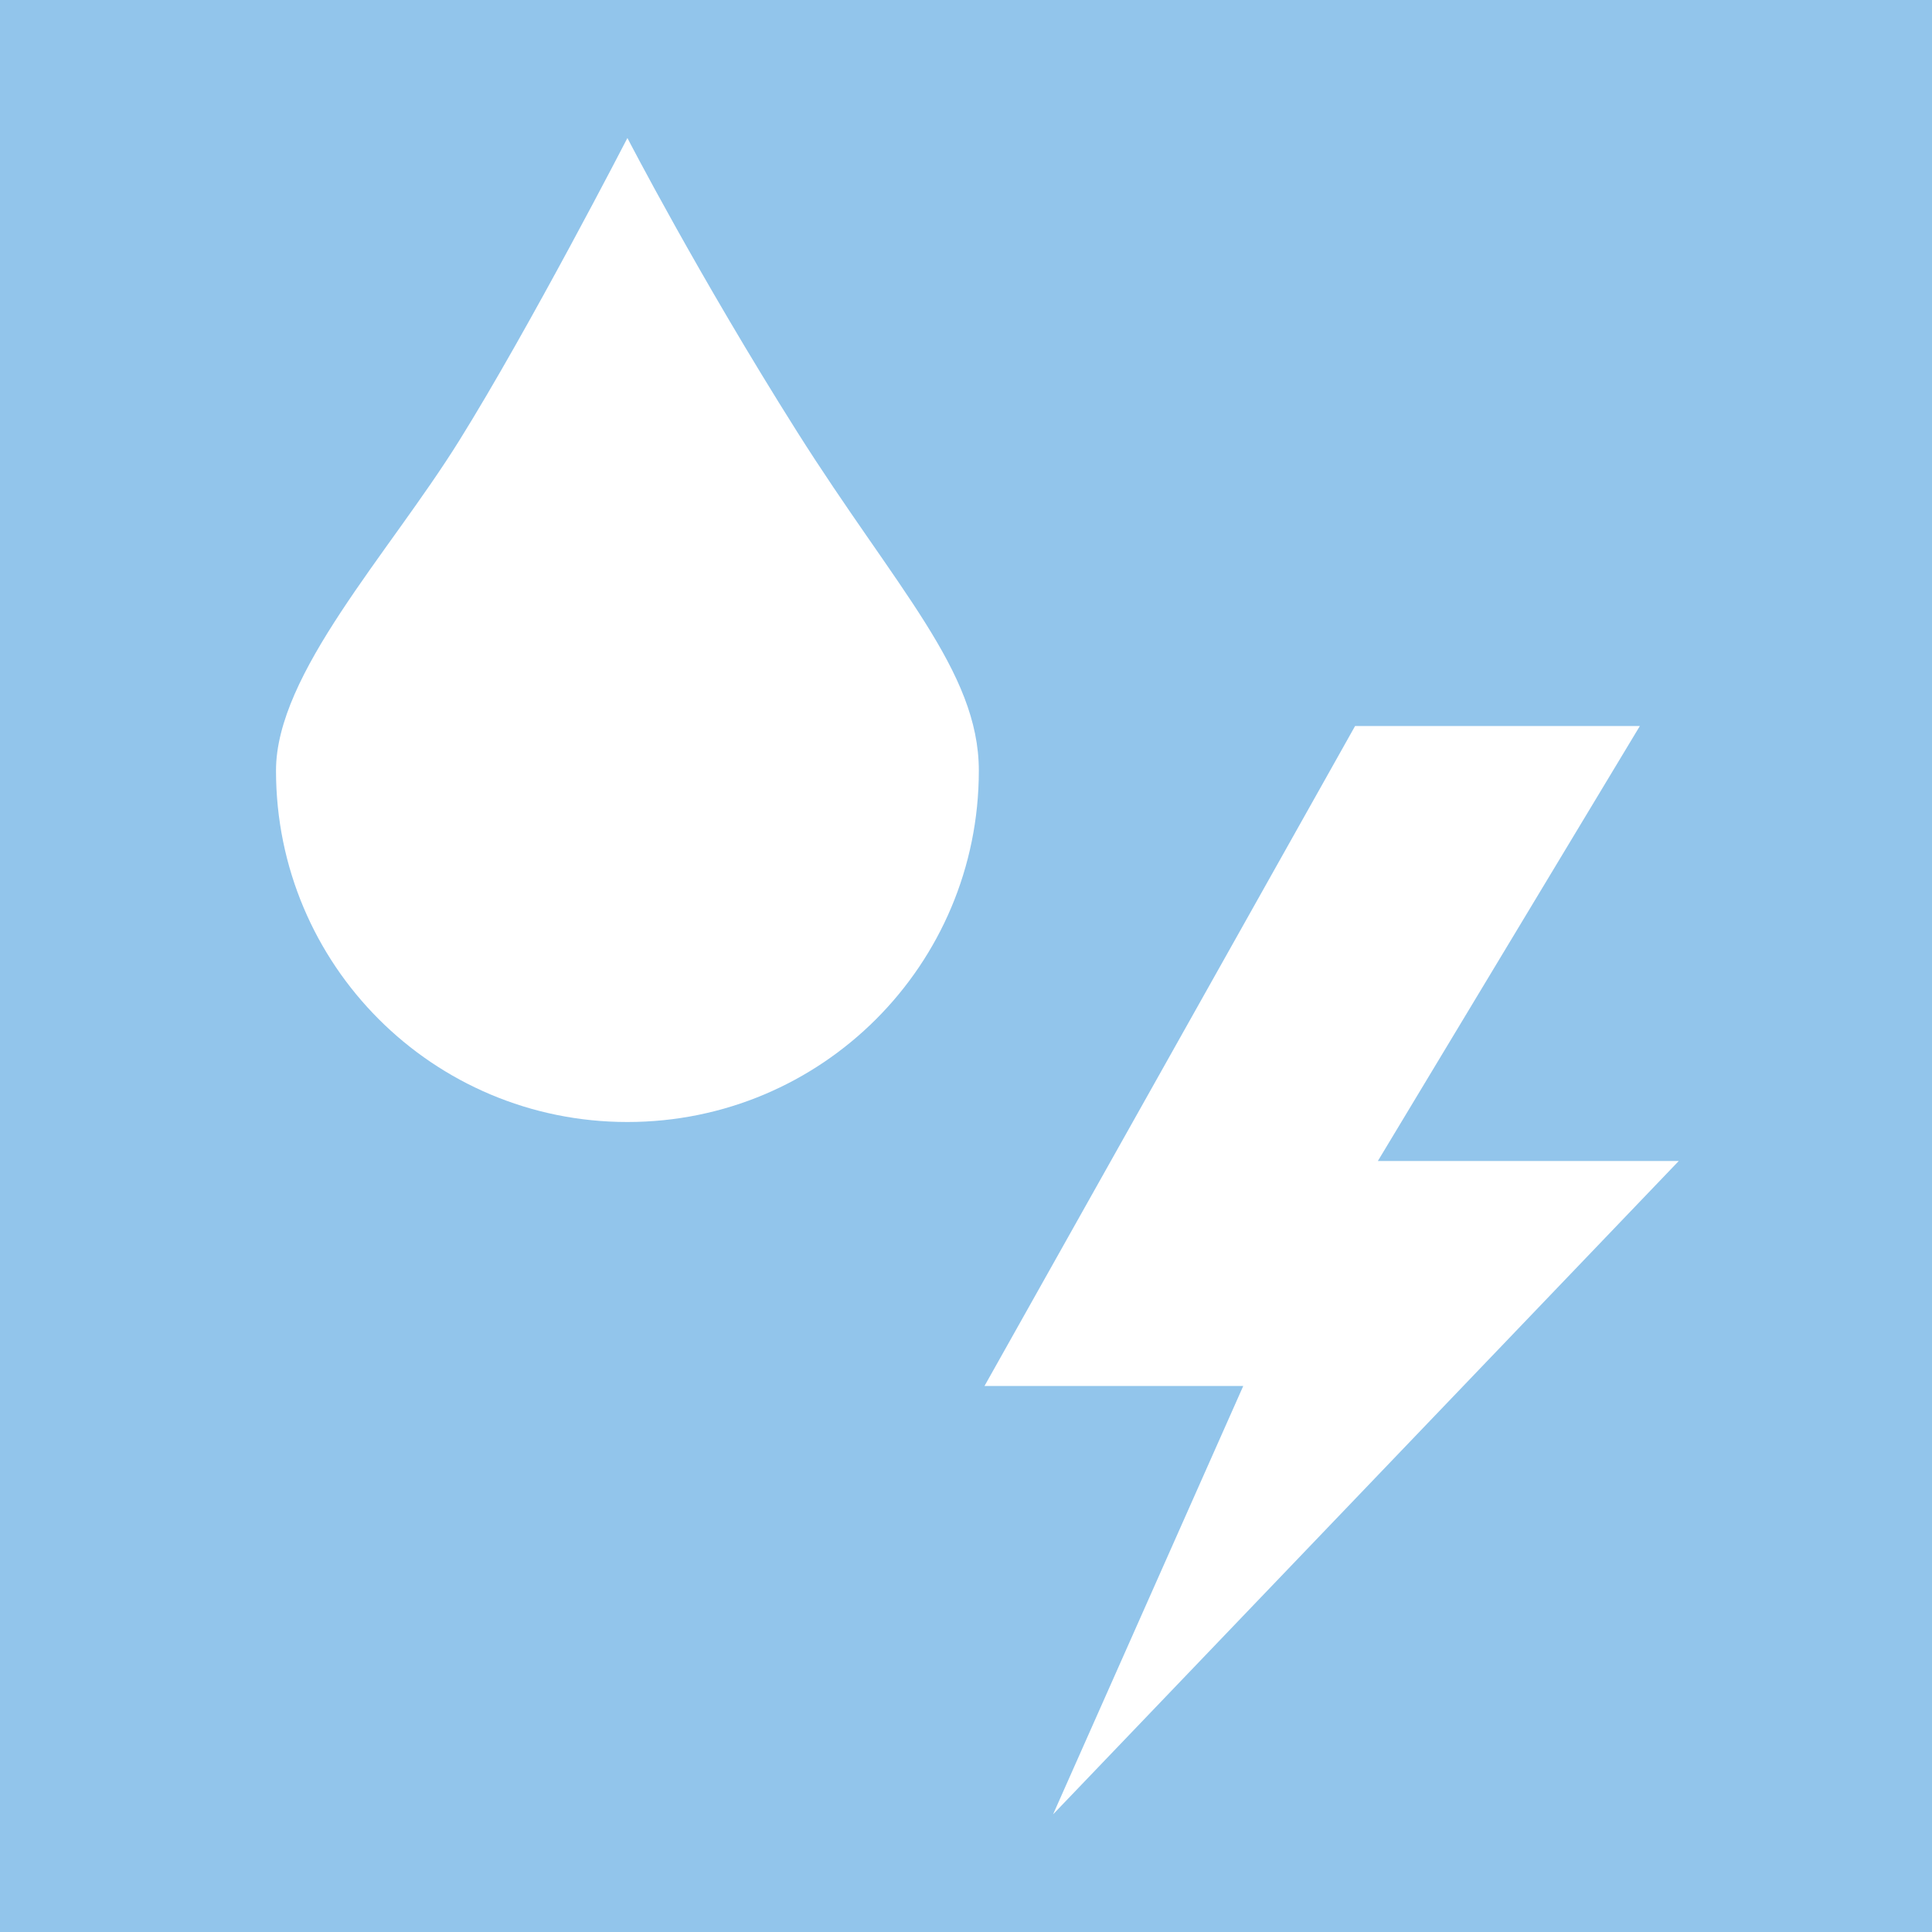 <svg width="28" height="28" viewBox="0 0 28 28" xmlns="http://www.w3.org/2000/svg"><title>utilities</title><g fill="none" fill-rule="evenodd"><path d="M0 0h28v28H0z" fill="#92C5EB"/><path d="M9.093 16.261C6.275 16.261 4 13.986 4 11.168c0-1.407 1.63-3.137 2.654-4.78C7.678 4.745 9.093 2 9.093 2s1.03 1.994 2.461 4.26c1.431 2.266 2.632 3.463 2.632 4.908 0 2.818-2.275 5.093-5.093 5.093zm10.547-5.739h4.126l-3.797 6.304H24.33l-9.068 9.469 2.756-6.208h-3.75l5.371-9.565z" fill="#FFF"/></g></svg>